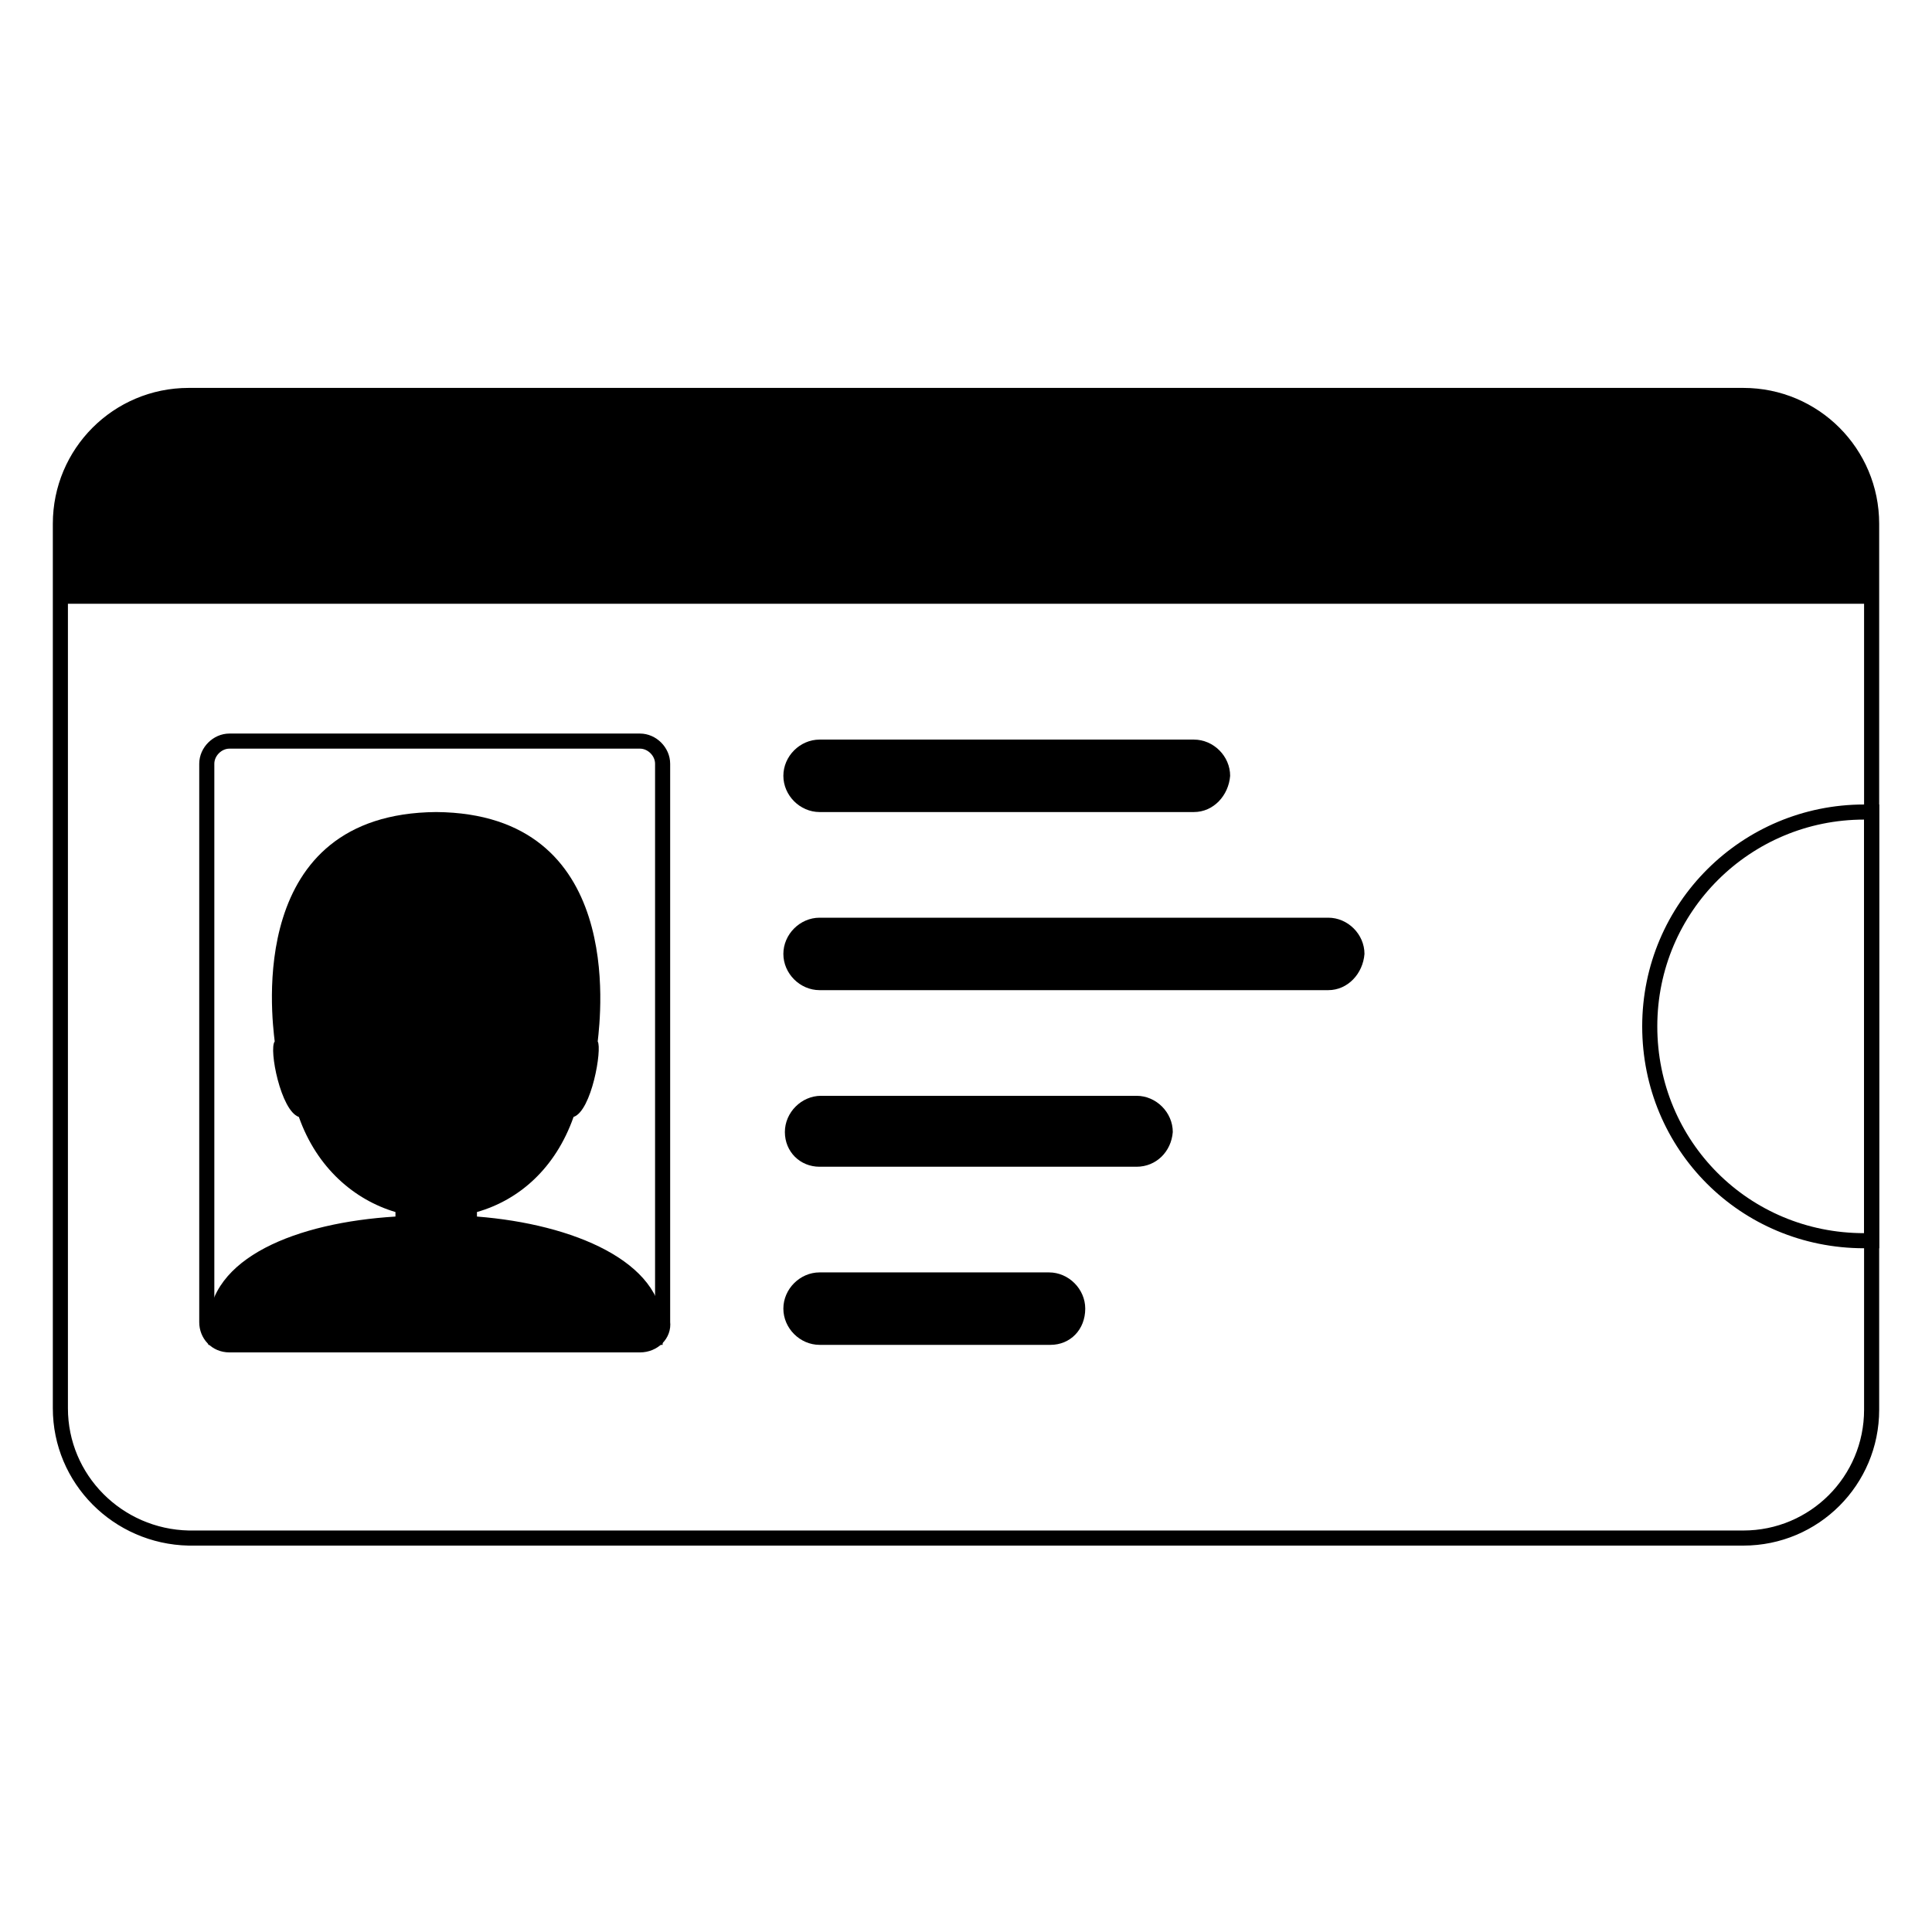 <svg viewBox="0 0 128 128" xmlns="http://www.w3.org/2000/svg">
  <g>
    <path d="M4,93.3V34.7c0-4.7,3.8-8.5,8.5-8.5h103c4.7,0,8.5,3.8,8.5,8.5v58.7 c0,4.7-3.8,8.5-8.5,8.5h-103C7.8,101.8,4,98,4,93.3z" fill="none" stroke="#000000" stroke-miterlimit="10"/>
    <g>
      <path d="M42.4,89.1H15.2c-0.9,0-1.5-0.7-1.5-1.5v-37c0-0.8,0.7-1.5,1.5-1.5 h27.2c0.8,0,1.5,0.7,1.5,1.5v37C44,88.4,43.3,89.1,42.4,89.1z" fill="none" stroke="#000000" stroke-miterlimit="10"/>
      <path d="M43.9,87.9v1.2H13.8v-1.2c0-4.6,5.9-6.9,12.4-7.3v-0.3c-2.7-0.8-5.2-2.9-6.4-6.3c-1.2-0.4-2-4.5-1.6-5 c-0.2-1.7-1.9-15.1,10.7-15.2l0,0l0,0C41.4,53.9,39.8,67.2,39.6,69c0.3,0.5-0.4,4.6-1.6,5c-1.2,3.4-3.6,5.5-6.4,6.3v0.3 C38,81.1,43.9,83.6,43.9,87.9z"/>
    </g>
    <path d="M115.5,26.2h-103C7.8,26.2,4,30,4,34.7V40h120v-5.3C124,30,120.2,26.2,115.5,26.2z"/>
    <path d="M79.1,53.8H54.3c-1.3,0-2.4-1.1-2.4-2.4l0,0c0-1.3,1.1-2.4,2.4-2.4h24.8c1.3,0,2.4,1.1,2.4,2.4l0,0 C81.4,52.7,80.4,53.8,79.1,53.8z"/>
    <path d="M88,65.6H54.3c-1.3,0-2.4-1.1-2.4-2.4l0,0c0-1.3,1.1-2.4,2.4-2.4H88c1.3,0,2.4,1.1,2.4,2.4l0,0 C90.3,64.5,89.3,65.6,88,65.6z"/>
    <path d="M75.3,77.3h-21c-1.3,0-2.3-1-2.3-2.3l0,0c0-1.3,1.1-2.4,2.4-2.4h20.9c1.3,0,2.4,1.1,2.4,2.4l0,0 C77.6,76.3,76.6,77.3,75.3,77.3z"/>
    <path d="M69.6,89.1H54.3c-1.3,0-2.4-1.1-2.4-2.4l0,0c0-1.3,1.1-2.4,2.4-2.4h15.2c1.3,0,2.4,1.1,2.4,2.4l0,0 C71.9,88.1,70.9,89.1,69.6,89.1z"/>
    <path d="M124,53.8c-0.2,0-0.3,0-0.5,0c-7.8,0-14.2,6.3-14.2,14.2 s6.3,14.2,14.2,14.2c0.2,0,0.3,0,0.5,0V53.8z" fill="none" stroke="#000000" stroke-miterlimit="10"/>
  </g>
</svg>